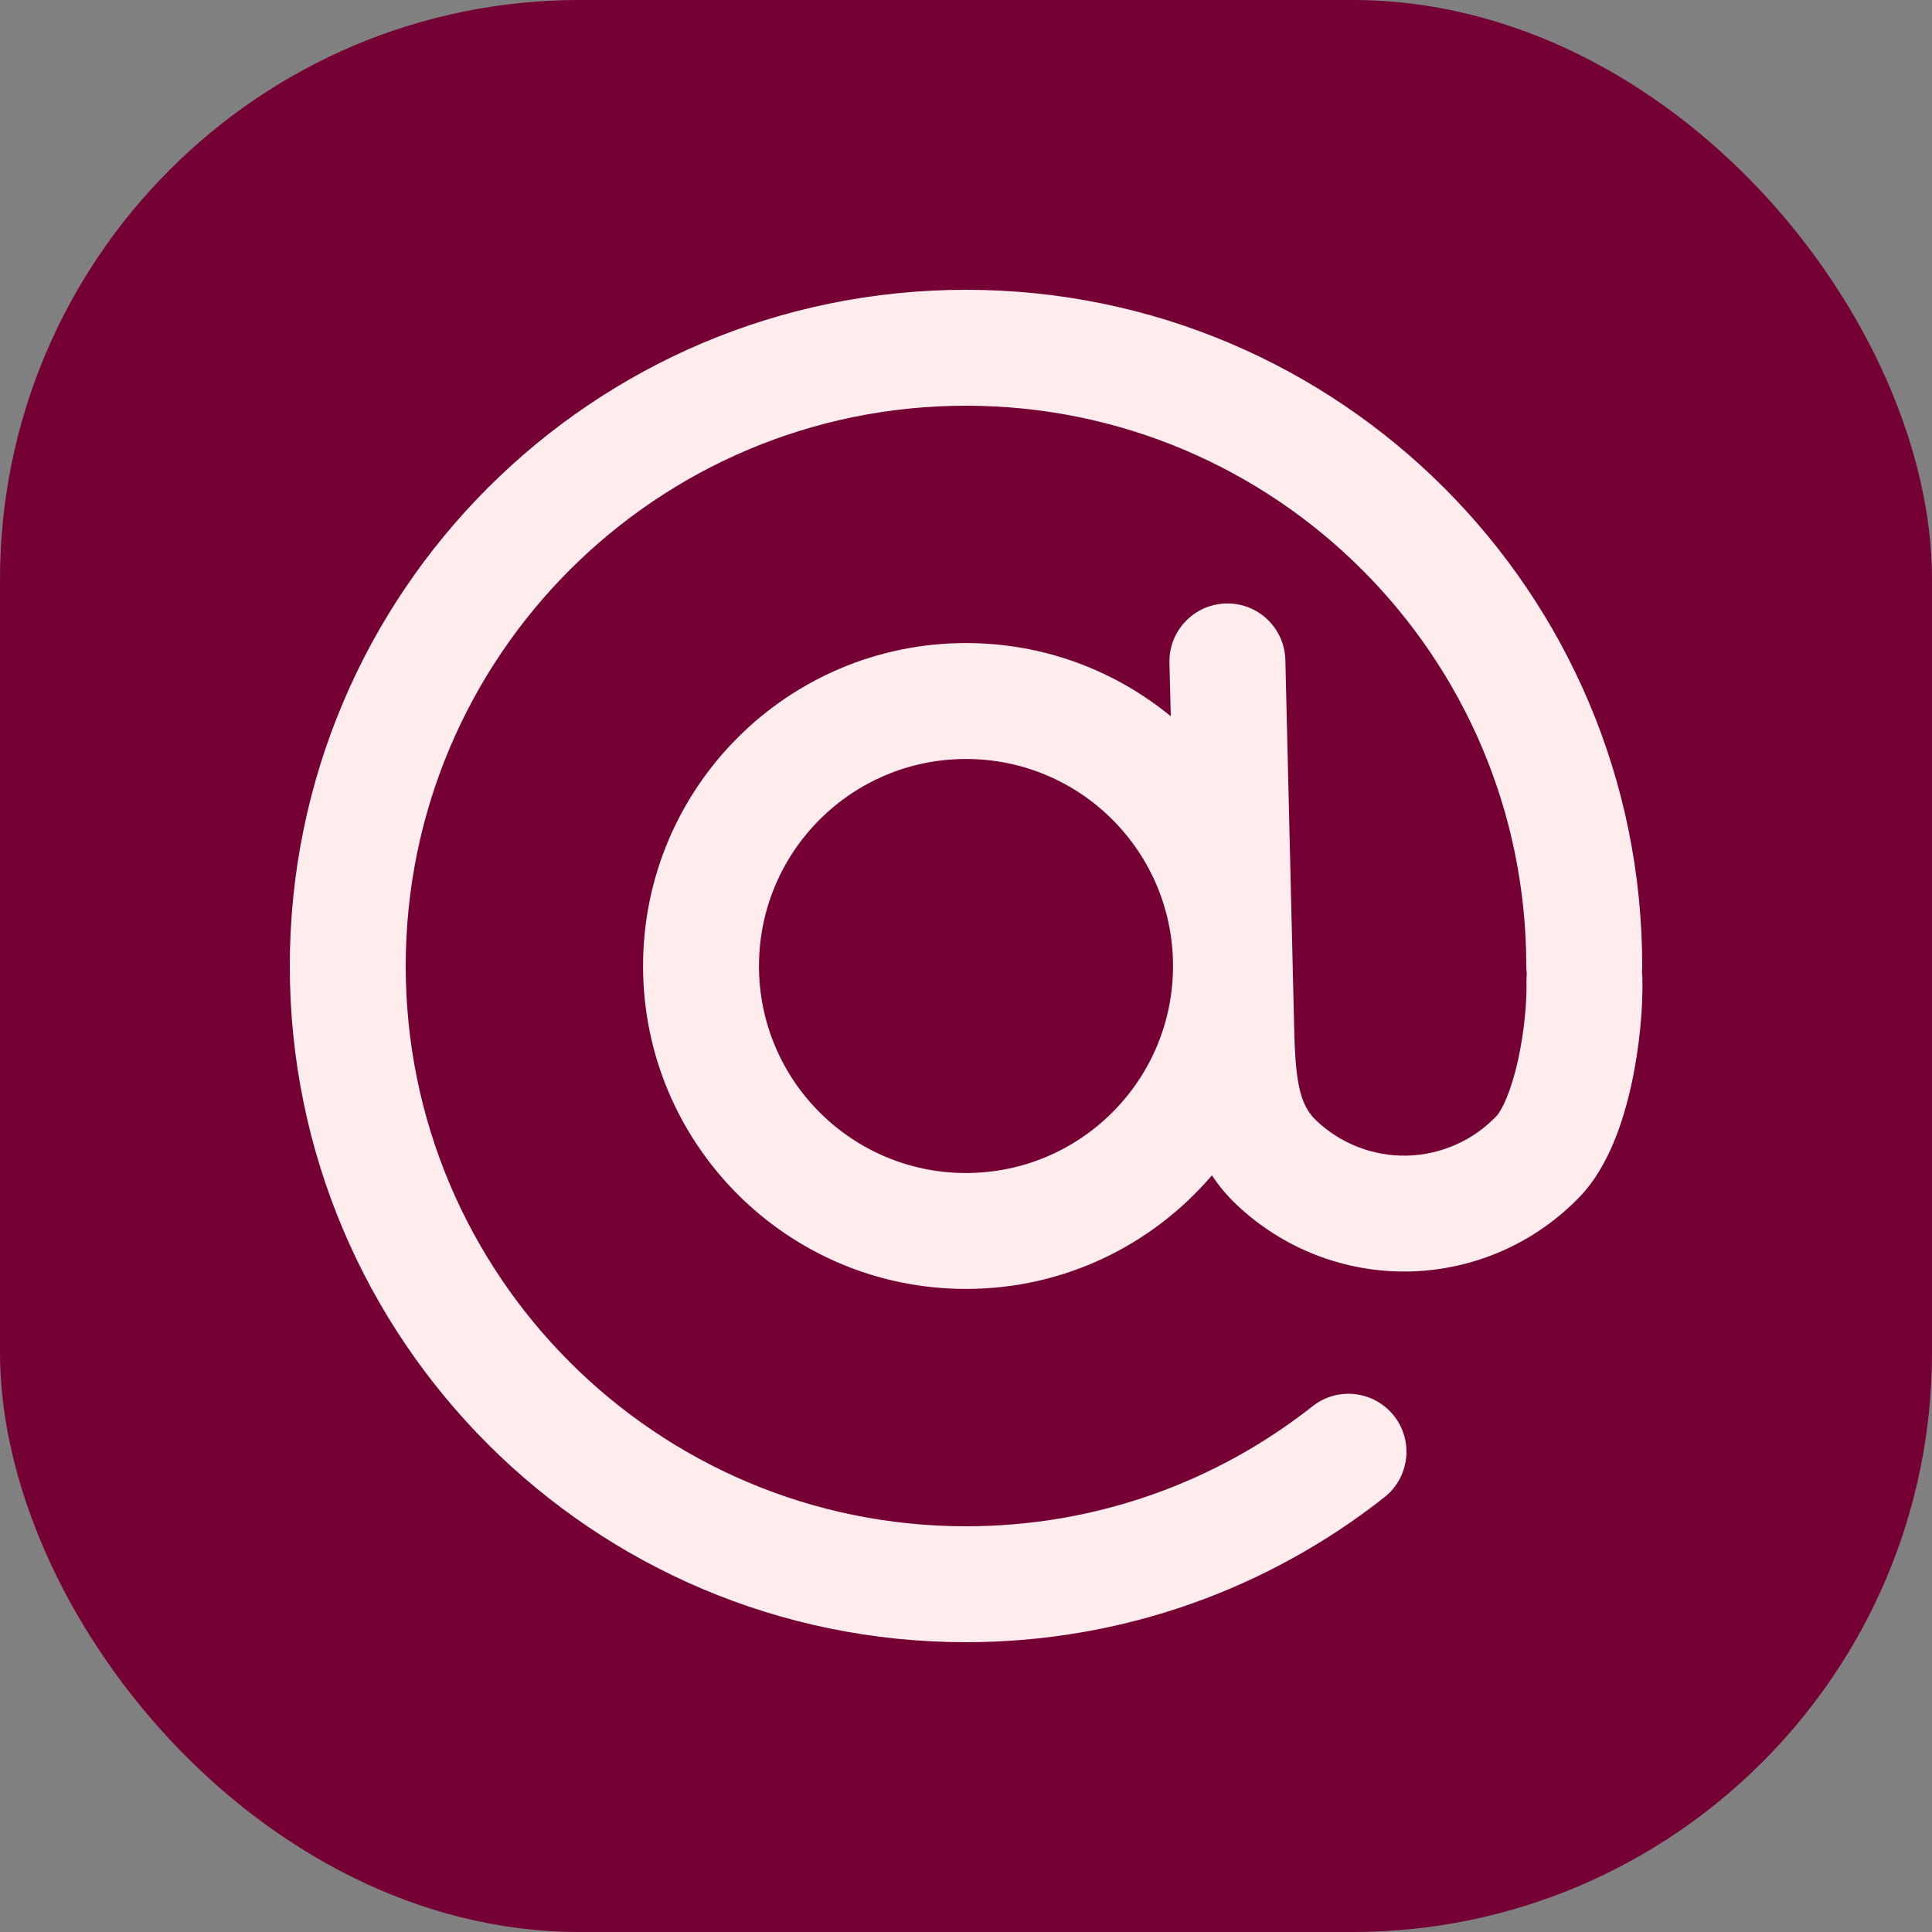 <svg width="20" height="20" viewBox="0 0 20 20" fill="none" xmlns="http://www.w3.org/2000/svg">
<rect x="0" y="0" width="20" height="20" fill="#808080" stroke="none"/>
<rect width="20" height="20" rx="6" fill="#750033"/>
<path fill-rule="evenodd" clip-rule="evenodd" d="M4.2 10C4.2 6.797 6.797 4.2 10 4.2C13.203 4.2 15.8 6.797 15.8 10C15.8 10.027 15.802 10.053 15.805 10.079C15.803 10.105 15.802 10.13 15.802 10.156C15.807 10.36 15.781 10.675 15.714 10.977C15.641 11.306 15.546 11.495 15.491 11.554C15.249 11.807 14.917 11.954 14.567 11.963C14.217 11.971 13.878 11.84 13.625 11.599C13.459 11.441 13.411 11.209 13.398 10.671L13.306 6.832C13.298 6.501 13.023 6.239 12.692 6.247C12.361 6.255 12.098 6.53 12.106 6.861L12.12 7.415C11.543 6.941 10.805 6.657 10 6.657C8.154 6.657 6.657 8.154 6.657 10C6.657 11.846 8.154 13.343 10 13.343C11.02 13.343 11.932 12.886 12.546 12.167C12.614 12.271 12.697 12.372 12.797 12.467C13.281 12.928 13.928 13.178 14.596 13.162C15.264 13.146 15.898 12.866 16.36 12.382C16.655 12.071 16.805 11.602 16.886 11.237C16.973 10.845 17.009 10.432 17.002 10.127C17.001 10.105 17 10.083 16.997 10.062C16.999 10.042 17 10.021 17 10C17 6.134 13.866 3 10 3C6.134 3 3 6.134 3 10C3 13.866 6.134 17 10 17C11.634 17 13.139 16.439 14.331 15.5C14.591 15.295 14.636 14.917 14.431 14.657C14.225 14.397 13.848 14.352 13.588 14.557C12.601 15.336 11.355 15.8 10 15.8C6.797 15.8 4.2 13.203 4.2 10ZM10 7.857C8.817 7.857 7.857 8.816 7.857 10C7.857 11.183 8.817 12.143 10 12.143C11.184 12.143 12.143 11.183 12.143 10C12.143 8.816 11.184 7.857 10 7.857Z" fill="#FFEDED"/>
</svg>
